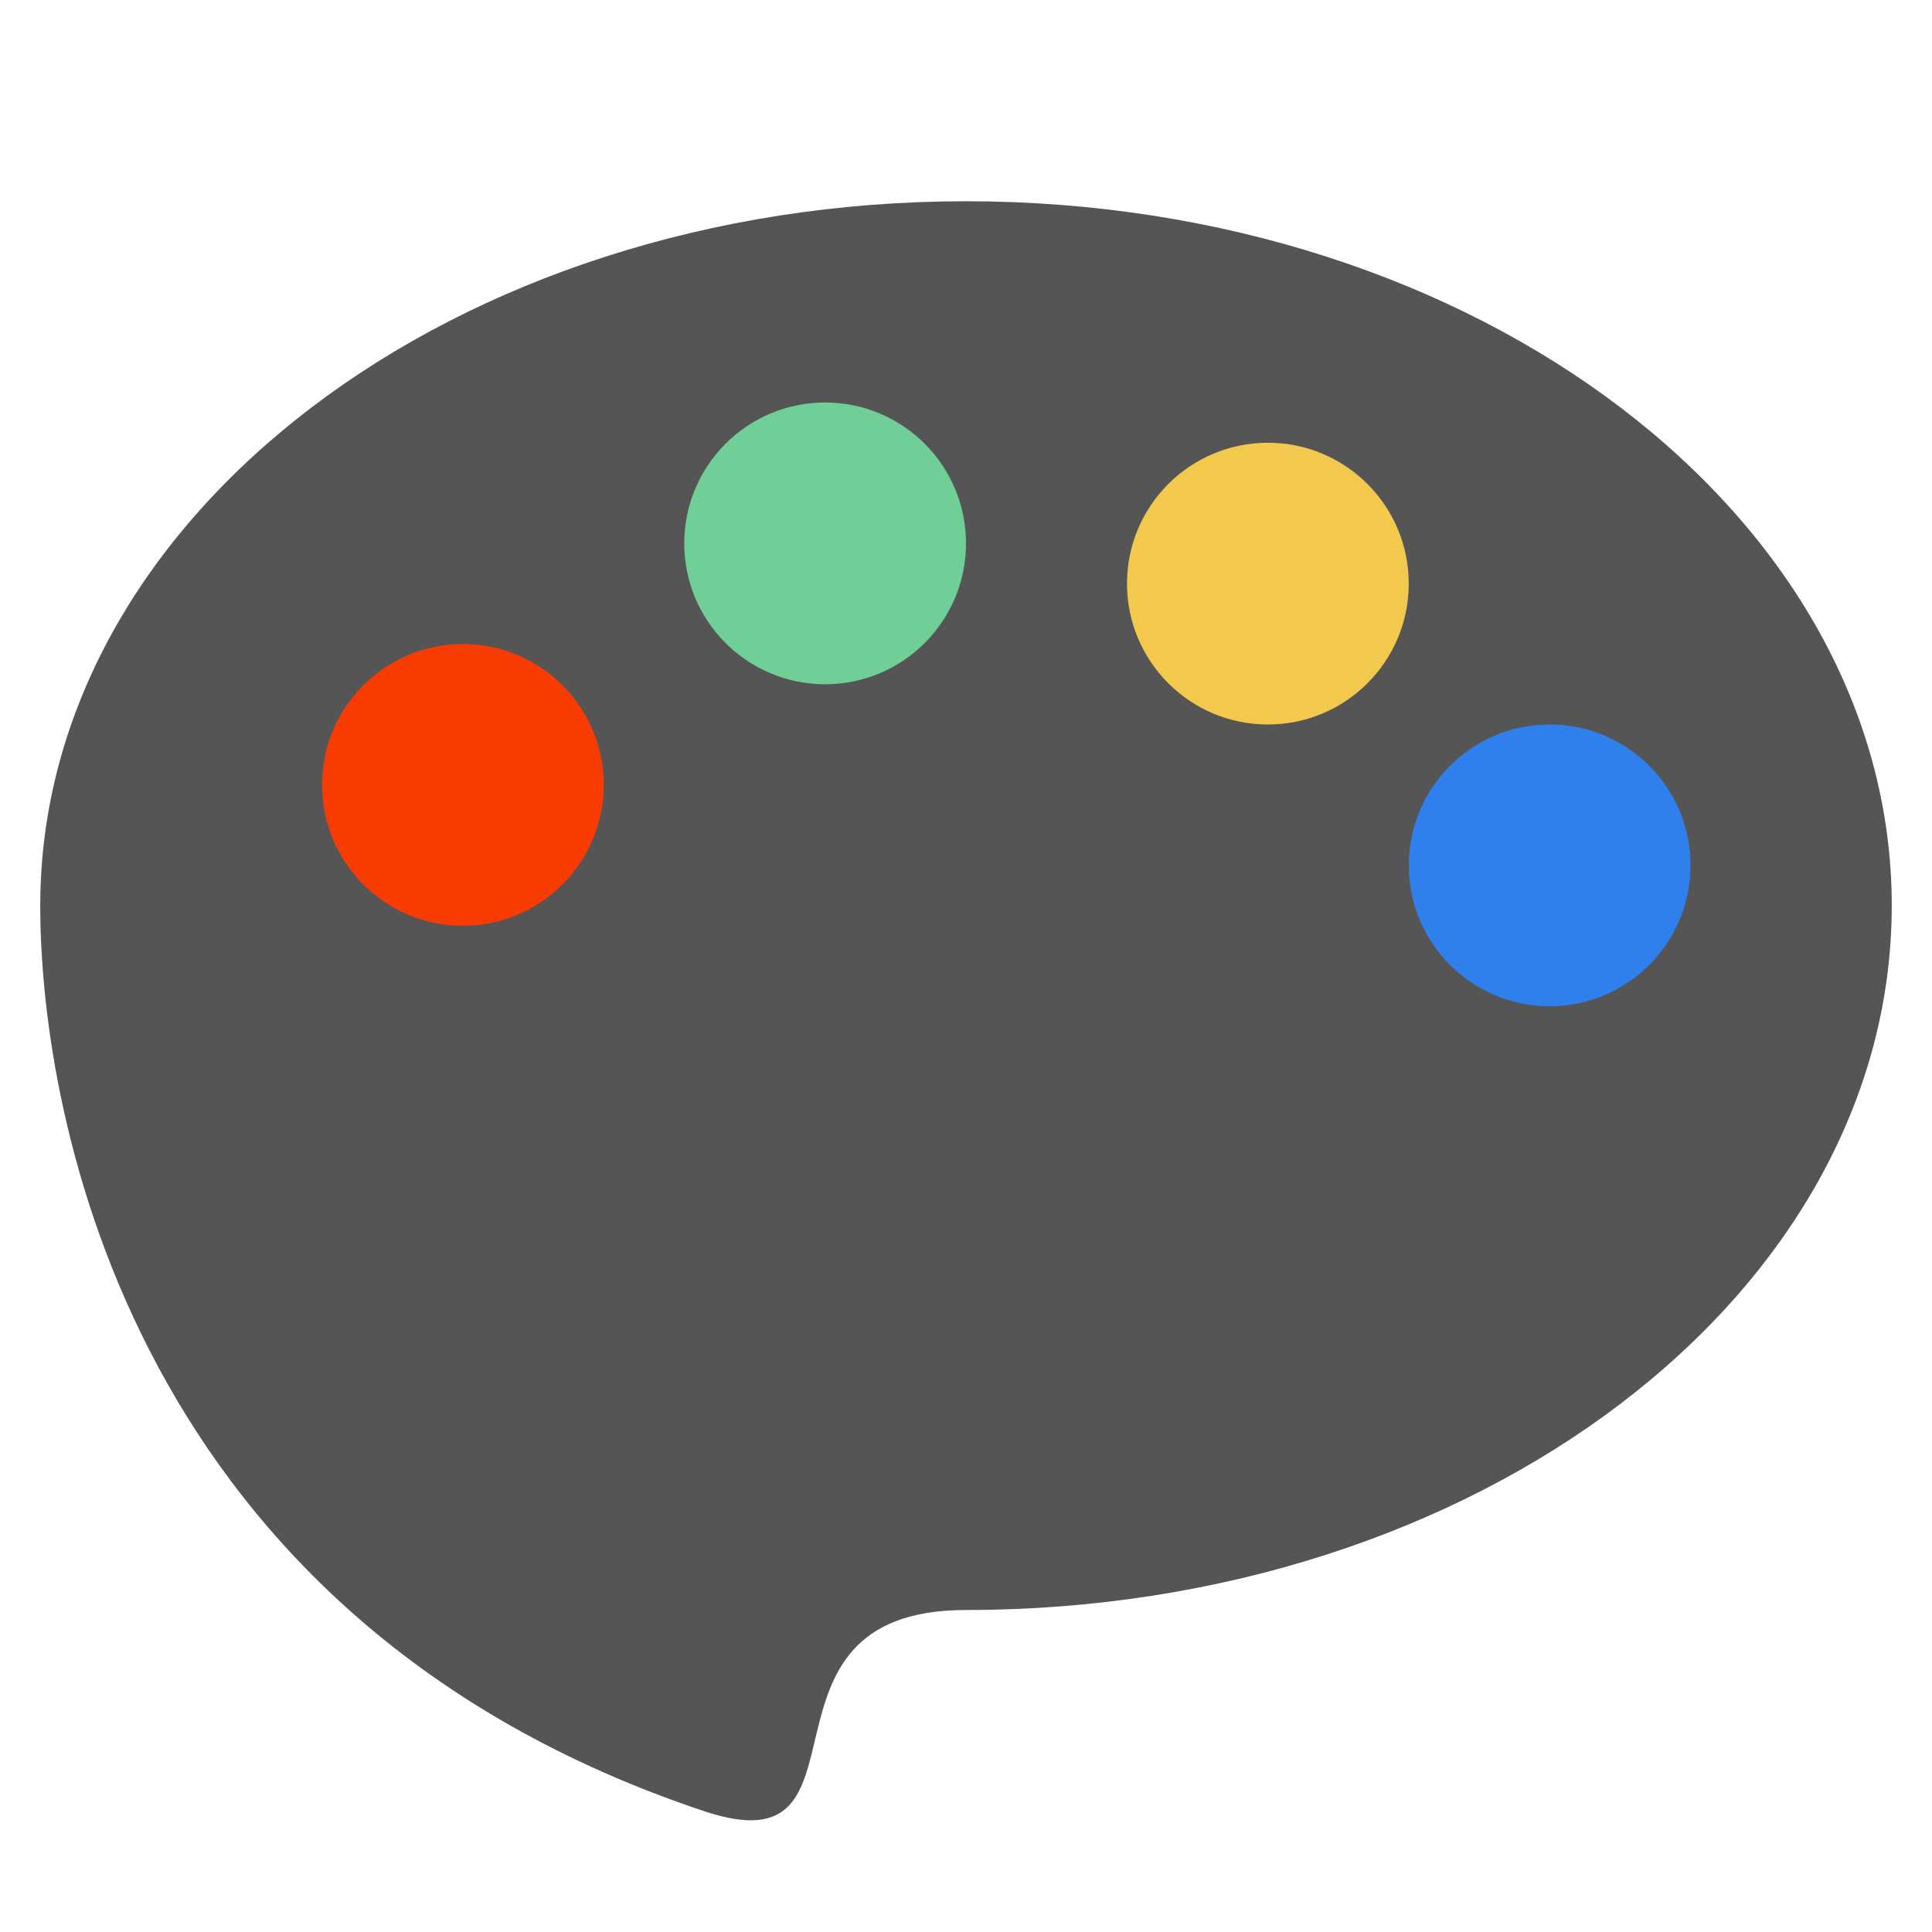 <svg width="48" height="48" viewBox="0 0 48 48" fill="none" xmlns="http://www.w3.org/2000/svg">
<path d="M47 22.5C47 32.165 36.703 40 24 40C18.269 40 22 46.5 17.5 45C3.323 40.274 1 27.804 1 22.5C1 12.835 11.297 5 24 5C36.703 5 47 12.835 47 22.5Z" fill="#555555"/>
<circle cx="11.5" cy="19.5" r="3.5" fill="#F83B00"/>
<circle cx="20.5" cy="13.5" r="3.5" fill="#6FCF97"/>
<circle cx="31.5" cy="14.5" r="3.5" fill="#F2C94C"/>
<circle cx="38.5" cy="21.5" r="3.5" fill="#2F80ED"/>
</svg>
